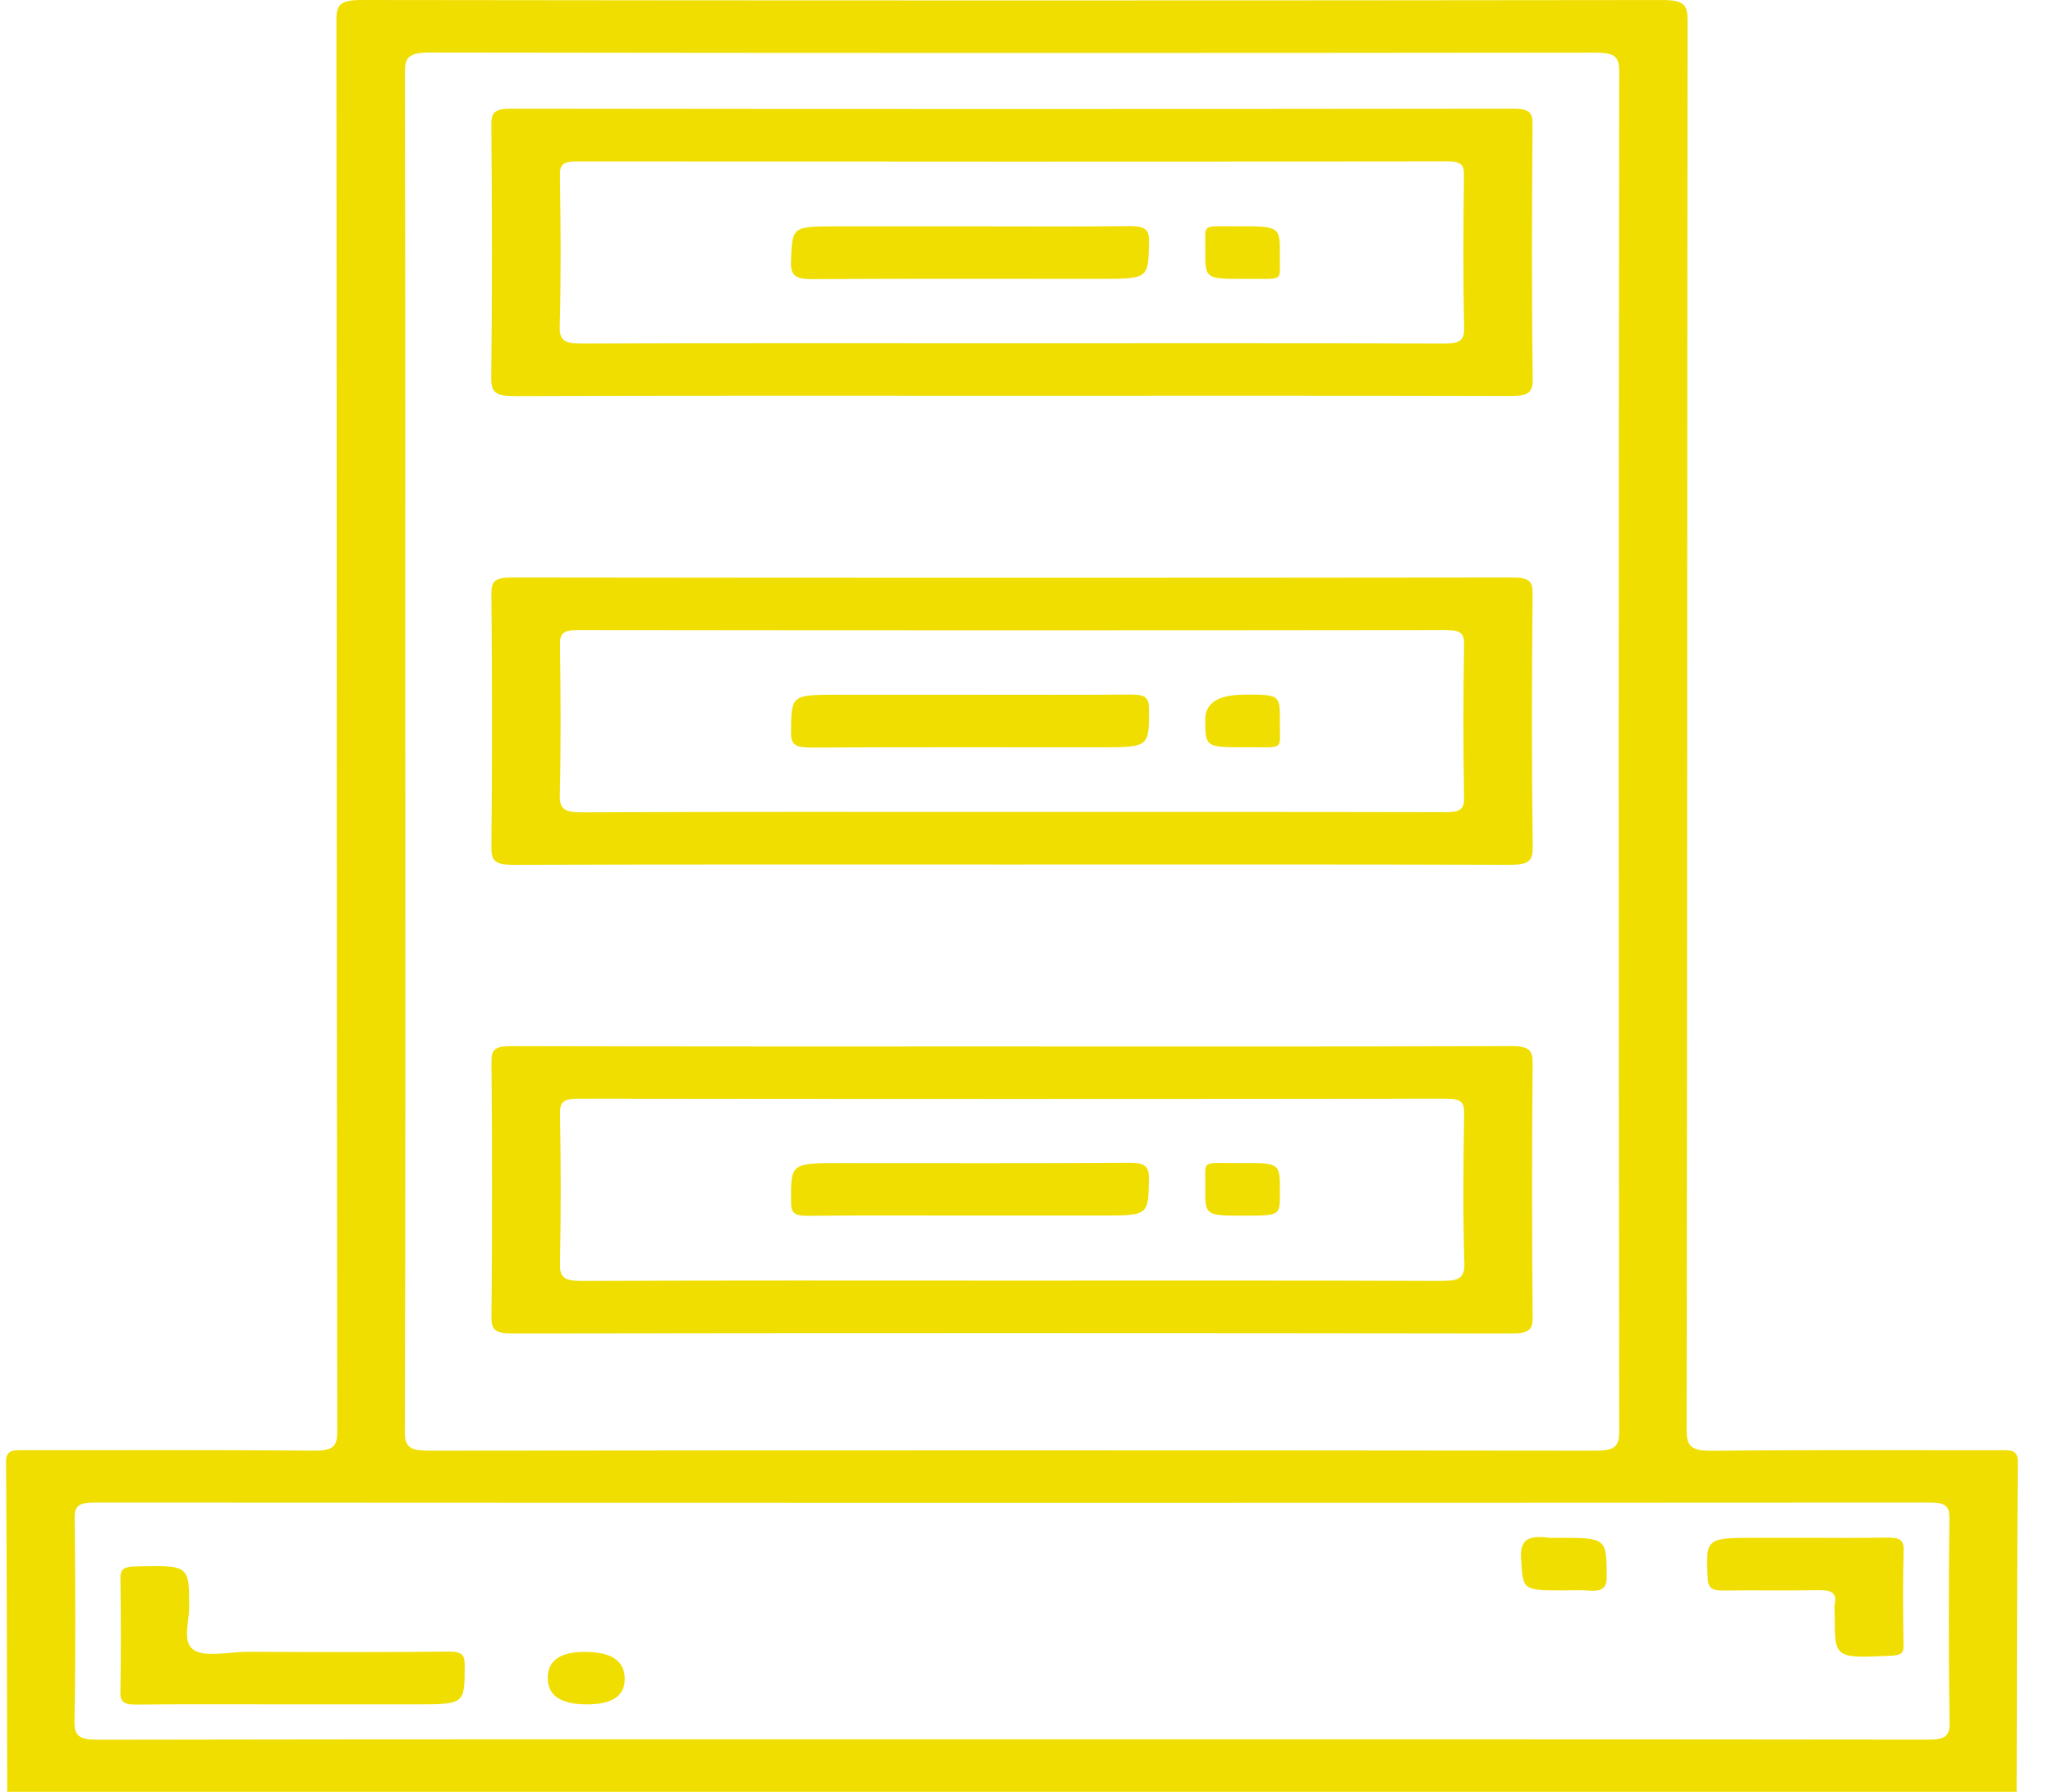 <svg width="55" height="48" viewBox="0 0 55 48" fill="none" xmlns="http://www.w3.org/2000/svg">
<g id="rack and stack 1/1" clip-path="url(#clip0_2066_343)">
<path id="Vector" d="M53.555 38.849C51.007 38.852 48.458 38.835 45.91 38.864C45.325 38.87 45.184 38.765 45.185 38.312C45.203 25.724 45.197 13.136 45.21 0.547C45.21 0.151 45.136 0 44.54 0.001C32.92 0.016 21.301 0.016 9.681 0C9.085 0 9.012 0.15 9.012 0.546C9.024 13.149 9.019 25.753 9.035 38.356C9.035 38.771 8.903 38.866 8.371 38.86C5.803 38.837 3.234 38.851 0.665 38.848C0.387 38.848 0.161 38.824 0.162 39.145C0.184 42.097 0.187 45.048 0.194 47.999H54.025C54.033 45.048 54.036 42.097 54.057 39.145C54.061 38.824 53.832 38.848 53.555 38.848V38.849ZM10.857 20.129C10.857 14.07 10.862 8.01 10.847 1.952C10.847 1.554 10.923 1.406 11.518 1.407C21.914 1.423 32.309 1.422 42.705 1.41C43.217 1.41 43.379 1.476 43.379 1.907C43.361 14.057 43.361 26.207 43.379 38.356C43.379 38.781 43.227 38.861 42.705 38.861C32.309 38.849 21.914 38.849 11.518 38.861C10.992 38.861 10.843 38.778 10.845 38.355C10.866 32.28 10.859 26.205 10.859 20.131L10.857 20.129ZM51.623 46.601C43.431 46.591 35.238 46.593 27.046 46.593C18.854 46.593 10.784 46.588 2.652 46.604C2.112 46.604 1.988 46.506 1.995 46.099C2.028 44.288 2.02 42.476 2 40.665C1.997 40.34 2.109 40.249 2.54 40.249C18.925 40.258 35.31 40.258 51.695 40.249C52.14 40.249 52.227 40.359 52.224 40.672C52.206 42.498 52.2 44.325 52.229 46.153C52.235 46.531 52.086 46.602 51.625 46.601H51.623Z" fill="#F0DE00"/>
<path id="Vector_2" d="M13.788 10.611C18.231 10.594 22.673 10.601 27.115 10.601C31.558 10.601 36 10.596 40.442 10.607C40.881 10.607 41.066 10.564 41.062 10.166C41.032 7.887 41.039 5.607 41.057 3.328C41.06 3.006 40.967 2.912 40.528 2.912C31.582 2.923 22.636 2.923 13.689 2.912C13.242 2.912 13.163 3.018 13.164 3.333C13.181 5.597 13.187 7.861 13.161 10.124C13.157 10.51 13.273 10.611 13.787 10.609L13.788 10.611ZM15.001 4.682C14.996 4.386 15.11 4.322 15.479 4.323C23.242 4.331 31.006 4.332 38.768 4.322C39.179 4.322 39.222 4.438 39.219 4.701C39.205 6.058 39.193 7.417 39.225 8.775C39.233 9.133 39.101 9.207 38.654 9.204C34.803 9.19 30.952 9.196 27.1 9.196C23.248 9.196 19.439 9.19 15.608 9.203C15.154 9.204 14.985 9.143 14.996 8.756C15.031 7.398 15.022 6.04 15.001 4.682Z" fill="#F0DE00"/>
<path id="Vector_3" d="M41.059 15.905C41.062 15.559 40.958 15.468 40.497 15.47C31.571 15.481 22.645 15.481 13.719 15.47C13.239 15.47 13.162 15.58 13.165 15.914C13.185 18.178 13.187 20.442 13.165 22.705C13.162 23.066 13.272 23.169 13.76 23.167C18.202 23.152 22.645 23.158 27.087 23.158C31.529 23.158 35.972 23.152 40.414 23.166C40.895 23.167 41.069 23.11 41.062 22.698C41.032 20.434 41.036 18.169 41.059 15.906V15.905ZM38.703 21.757C34.833 21.748 30.961 21.751 27.088 21.751C23.258 21.751 19.427 21.744 15.596 21.761C15.115 21.763 14.989 21.668 14.998 21.3C15.029 19.958 15.02 18.616 15.003 17.273C14.998 16.985 15.068 16.875 15.492 16.877C23.235 16.887 30.977 16.887 38.72 16.877C39.119 16.877 39.229 16.954 39.223 17.262C39.2 18.636 39.199 20.01 39.223 21.382C39.229 21.71 39.077 21.757 38.702 21.756L38.703 21.757Z" fill="#F0DE00"/>
<path id="Vector_4" d="M41.06 28.487C41.063 28.133 40.968 28.021 40.473 28.023C36.03 28.04 31.59 28.033 27.147 28.033C22.705 28.033 18.181 28.037 13.699 28.024C13.267 28.023 13.164 28.109 13.167 28.437C13.187 30.716 13.187 32.995 13.167 35.274C13.164 35.611 13.247 35.72 13.725 35.72C22.65 35.707 31.574 35.708 40.499 35.72C40.969 35.72 41.064 35.619 41.06 35.277C41.04 33.014 41.038 30.75 41.06 28.487ZM38.573 34.313C34.744 34.299 30.913 34.305 27.084 34.305C23.255 34.305 19.424 34.297 15.595 34.314C15.1 34.317 14.994 34.206 15.002 33.848C15.03 32.506 15.025 31.163 15.004 29.821C14.999 29.522 15.094 29.431 15.502 29.431C23.243 29.441 30.984 29.441 38.725 29.431C39.13 29.431 39.23 29.516 39.225 29.819C39.203 31.161 39.19 32.504 39.231 33.846C39.243 34.265 39.05 34.314 38.577 34.313H38.573Z" fill="#F0DE00"/>
<path id="Vector_5" d="M11.982 44.243C10.21 44.261 8.438 44.257 6.666 44.247C6.143 44.243 5.449 44.425 5.149 44.166C4.893 43.946 5.07 43.425 5.069 43.037C5.064 41.923 5.069 41.932 3.625 41.962C3.292 41.969 3.223 42.051 3.226 42.285C3.24 43.299 3.245 44.314 3.225 45.327C3.22 45.594 3.318 45.667 3.663 45.662C5.047 45.648 6.433 45.656 7.819 45.656H11.119C12.462 45.656 12.447 45.656 12.45 44.605C12.45 44.322 12.372 44.237 11.984 44.242L11.982 44.243Z" fill="#F0DE00"/>
<path id="Vector_6" d="M50.53 41.189C49.817 41.203 49.104 41.194 48.393 41.194C47.965 41.194 47.538 41.194 47.11 41.194C45.684 41.194 45.697 41.194 45.75 42.289C45.763 42.538 45.862 42.61 46.176 42.605C47.01 42.592 47.846 42.614 48.68 42.594C49.052 42.585 49.213 42.664 49.156 42.957C49.136 43.064 49.153 43.176 49.153 43.285C49.153 44.426 49.153 44.421 50.653 44.354C50.916 44.342 50.999 44.291 50.996 44.088C50.982 43.231 50.974 42.373 50.999 41.515C51.007 41.226 50.85 41.184 50.53 41.19V41.189Z" fill="#F0DE00"/>
<path id="Vector_7" d="M41.681 41.194C41.619 41.194 41.557 41.201 41.498 41.194C40.93 41.116 40.72 41.262 40.749 41.734C40.802 42.6 40.764 42.602 41.912 42.602C42.116 42.602 42.322 42.587 42.522 42.605C42.896 42.638 43.048 42.564 43.045 42.235C43.034 41.195 43.056 41.194 41.681 41.194Z" fill="#F0DE00"/>
<path id="Vector_8" d="M15.667 44.25C15.005 44.25 14.674 44.484 14.674 44.953C14.674 45.421 15.024 45.656 15.725 45.657C16.4 45.657 16.737 45.431 16.737 44.978C16.737 44.493 16.381 44.25 15.667 44.25Z" fill="#F0DE00"/>
<path id="Vector_9" d="M21.811 7.477C24.354 7.462 26.899 7.47 29.443 7.47C30.786 7.47 30.763 7.47 30.782 6.455C30.788 6.104 30.619 6.053 30.221 6.057C28.816 6.074 27.412 6.063 26.008 6.063H22.467C21.196 6.063 21.225 6.063 21.19 7.027C21.176 7.421 21.362 7.481 21.812 7.478L21.811 7.477Z" fill="#F0DE00"/>
<path id="Vector_10" d="M33.289 7.471C34.444 7.458 34.278 7.582 34.287 6.859C34.298 6.061 34.29 6.057 33.107 6.062C32.175 6.065 32.294 5.975 32.29 6.673C32.284 7.471 32.29 7.471 33.289 7.471Z" fill="#F0DE00"/>
<path id="Vector_11" d="M30.287 18.605C28.863 18.618 27.437 18.611 26.013 18.611C24.833 18.611 23.652 18.611 22.472 18.611C21.184 18.611 21.204 18.611 21.191 19.623C21.186 19.964 21.333 20.027 21.742 20.026C24.307 20.012 26.872 20.019 29.434 20.019C30.803 20.019 30.785 20.019 30.779 18.965C30.777 18.662 30.644 18.603 30.287 18.606V18.605Z" fill="#F0DE00"/>
<path id="Vector_12" d="M33.341 18.609C32.64 18.609 32.289 18.83 32.289 19.273C32.289 20.018 32.289 20.023 33.42 20.017C34.431 20.011 34.28 20.121 34.288 19.352C34.296 18.607 34.289 18.607 33.341 18.607V18.609Z" fill="#F0DE00"/>
<path id="Vector_13" d="M30.234 31.149C27.67 31.165 25.104 31.157 22.539 31.157C21.172 31.157 21.189 31.157 21.192 32.212C21.192 32.509 21.307 32.574 21.673 32.569C23.097 32.553 24.523 32.562 25.948 32.562H29.491C30.783 32.562 30.765 32.562 30.779 31.562C30.783 31.23 30.659 31.146 30.234 31.148V31.149Z" fill="#F0DE00"/>
<path id="Vector_14" d="M33.206 31.156C32.149 31.162 32.299 31.045 32.29 31.784C32.281 32.565 32.288 32.565 33.309 32.565C34.33 32.565 34.289 32.565 34.289 31.892C34.289 31.155 34.289 31.149 33.206 31.156Z" fill="#F0DE00"/>
</g>
<defs>
<clipPath id="clip0_2066_343">
<rect width="53.892" height="48" fill="white" transform="translate(0.165)"/>
</clipPath>
</defs>
</svg>
